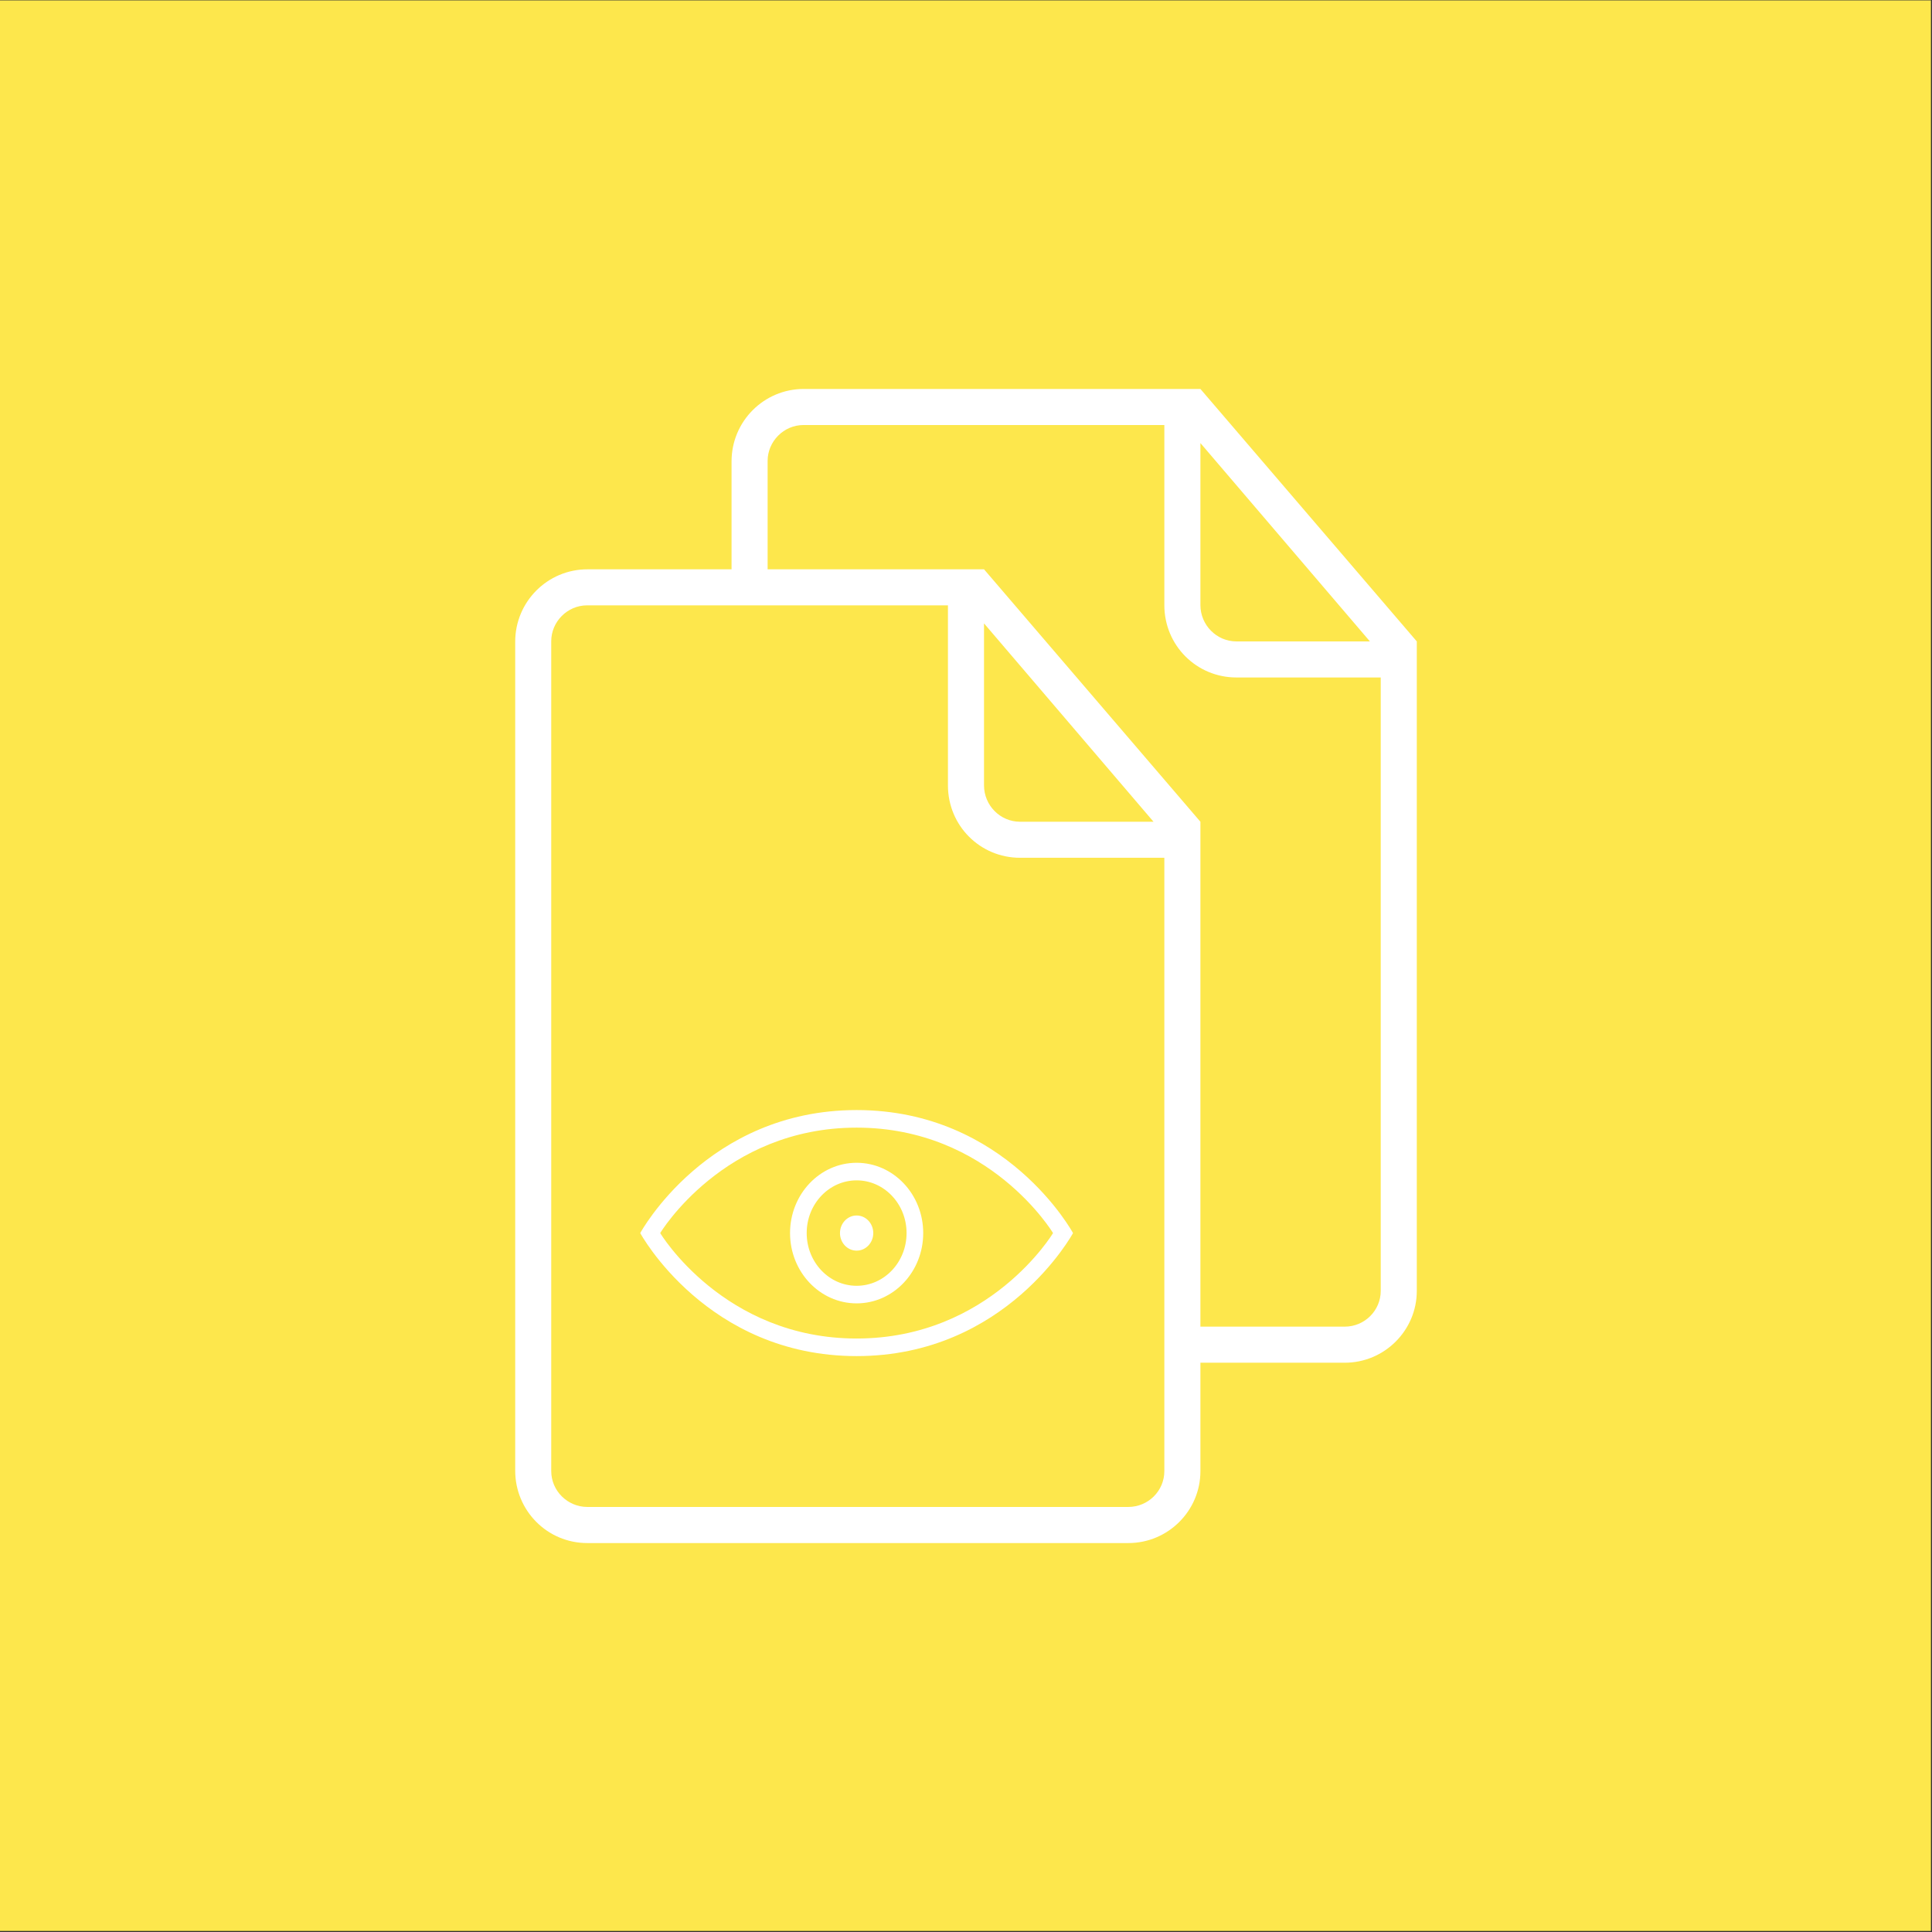 <?xml version="1.0" encoding="UTF-8" standalone="no"?><!DOCTYPE svg PUBLIC "-//W3C//DTD SVG 1.1//EN" "http://www.w3.org/Graphics/SVG/1.1/DTD/svg11.dtd"><svg width="100%" height="100%" viewBox="0 0 300 300" version="1.1" xmlns="http://www.w3.org/2000/svg" xmlns:xlink="http://www.w3.org/1999/xlink" xml:space="preserve" style="fill-rule:evenodd;clip-rule:evenodd;stroke-linejoin:round;stroke-miterlimit:1.414;"><rect x="0" y="0" width="300" height="300" fill="#333333" stroke="none"/><rect x="-0.185" y="0.058" width="300.02" height="299.777" style="fill:#fde74c;"/><g><path d="M186.399,130.399l0,75.603l22.401,0c3.091,0 5.6,-2.492 5.6,-5.561l0,-95.243l-22.412,0c-6.177,0 -11.19,-4.967 -11.19,-11.234l0,-27.967l-56.024,0c-3.08,0 -5.578,2.548 -5.578,5.572l0,16.829l33.601,0l33.602,39.201l0,2.8Zm-72.803,-42.001l0,-16.762c0,-6.211 5.023,-11.24 11.217,-11.24l61.586,0l33.601,39.202l0,100.854c0,6.121 -5.007,11.15 -11.184,11.15l-22.417,0l0,16.852c0,6.121 -5.007,11.15 -11.184,11.15l-84.031,0c-6.2,0 -11.184,-5.035 -11.184,-11.24l0,-128.721c0,-6.211 5.023,-11.24 11.217,-11.24l22.384,0l-0.005,-0.005Zm72.803,-19.601l0,25.15c0,3.12 2.525,5.651 5.583,5.651l20.738,0l-26.321,-30.801Zm-39.202,25.201l-56.025,0c-3.08,0 -5.577,2.548 -5.577,5.572l0,128.856c0,3.08 2.548,5.572 5.6,5.572l84.003,0c3.092,0 5.6,-2.492 5.6,-5.561l0,-95.243l-22.412,0c-6.177,0 -11.189,-4.968 -11.189,-11.234l0,-27.968l0,0.006Zm5.6,2.8l0,25.15c0,3.12 2.526,5.651 5.584,5.651l20.737,0l-26.321,-30.801Z" style="fill:#fff;fill-rule:nonzero;"/><path d="M133.017,172.37c23.262,0 33.601,19.101 33.601,19.101c0,0 -10.339,19.102 -33.601,19.102c-23.263,0 -33.602,-19.102 -33.602,-19.102c0,0 10.339,-19.101 33.602,-19.101Zm0,2.728c-20.678,0 -30.5,16.373 -30.5,16.373c0,0 9.822,16.373 30.5,16.373c20.677,0 30.499,-16.373 30.499,-16.373c0,0 -9.822,-16.373 -30.499,-16.373Zm0,27.288c-5.71,0 -10.339,-4.887 -10.339,-10.915c0,-6.028 4.629,-10.915 10.339,-10.915c5.709,0 10.339,4.887 10.339,10.915c0,6.028 -4.63,10.915 -10.339,10.915Zm0,-2.728c4.283,0 7.754,-3.665 7.754,-8.187c0,-4.521 -3.471,-8.186 -7.754,-8.186c-4.283,0 -7.755,3.665 -7.755,8.186c0,4.522 3.472,8.187 7.755,8.187Zm0,-5.458c1.426,0 2.584,-1.222 2.584,-2.729c0,-1.506 -1.158,-2.729 -2.584,-2.729c-1.427,0 -2.585,1.223 -2.585,2.729c0,1.507 1.158,2.729 2.585,2.729Z" style="fill:#fff;fill-rule:nonzero;"/></g></svg>